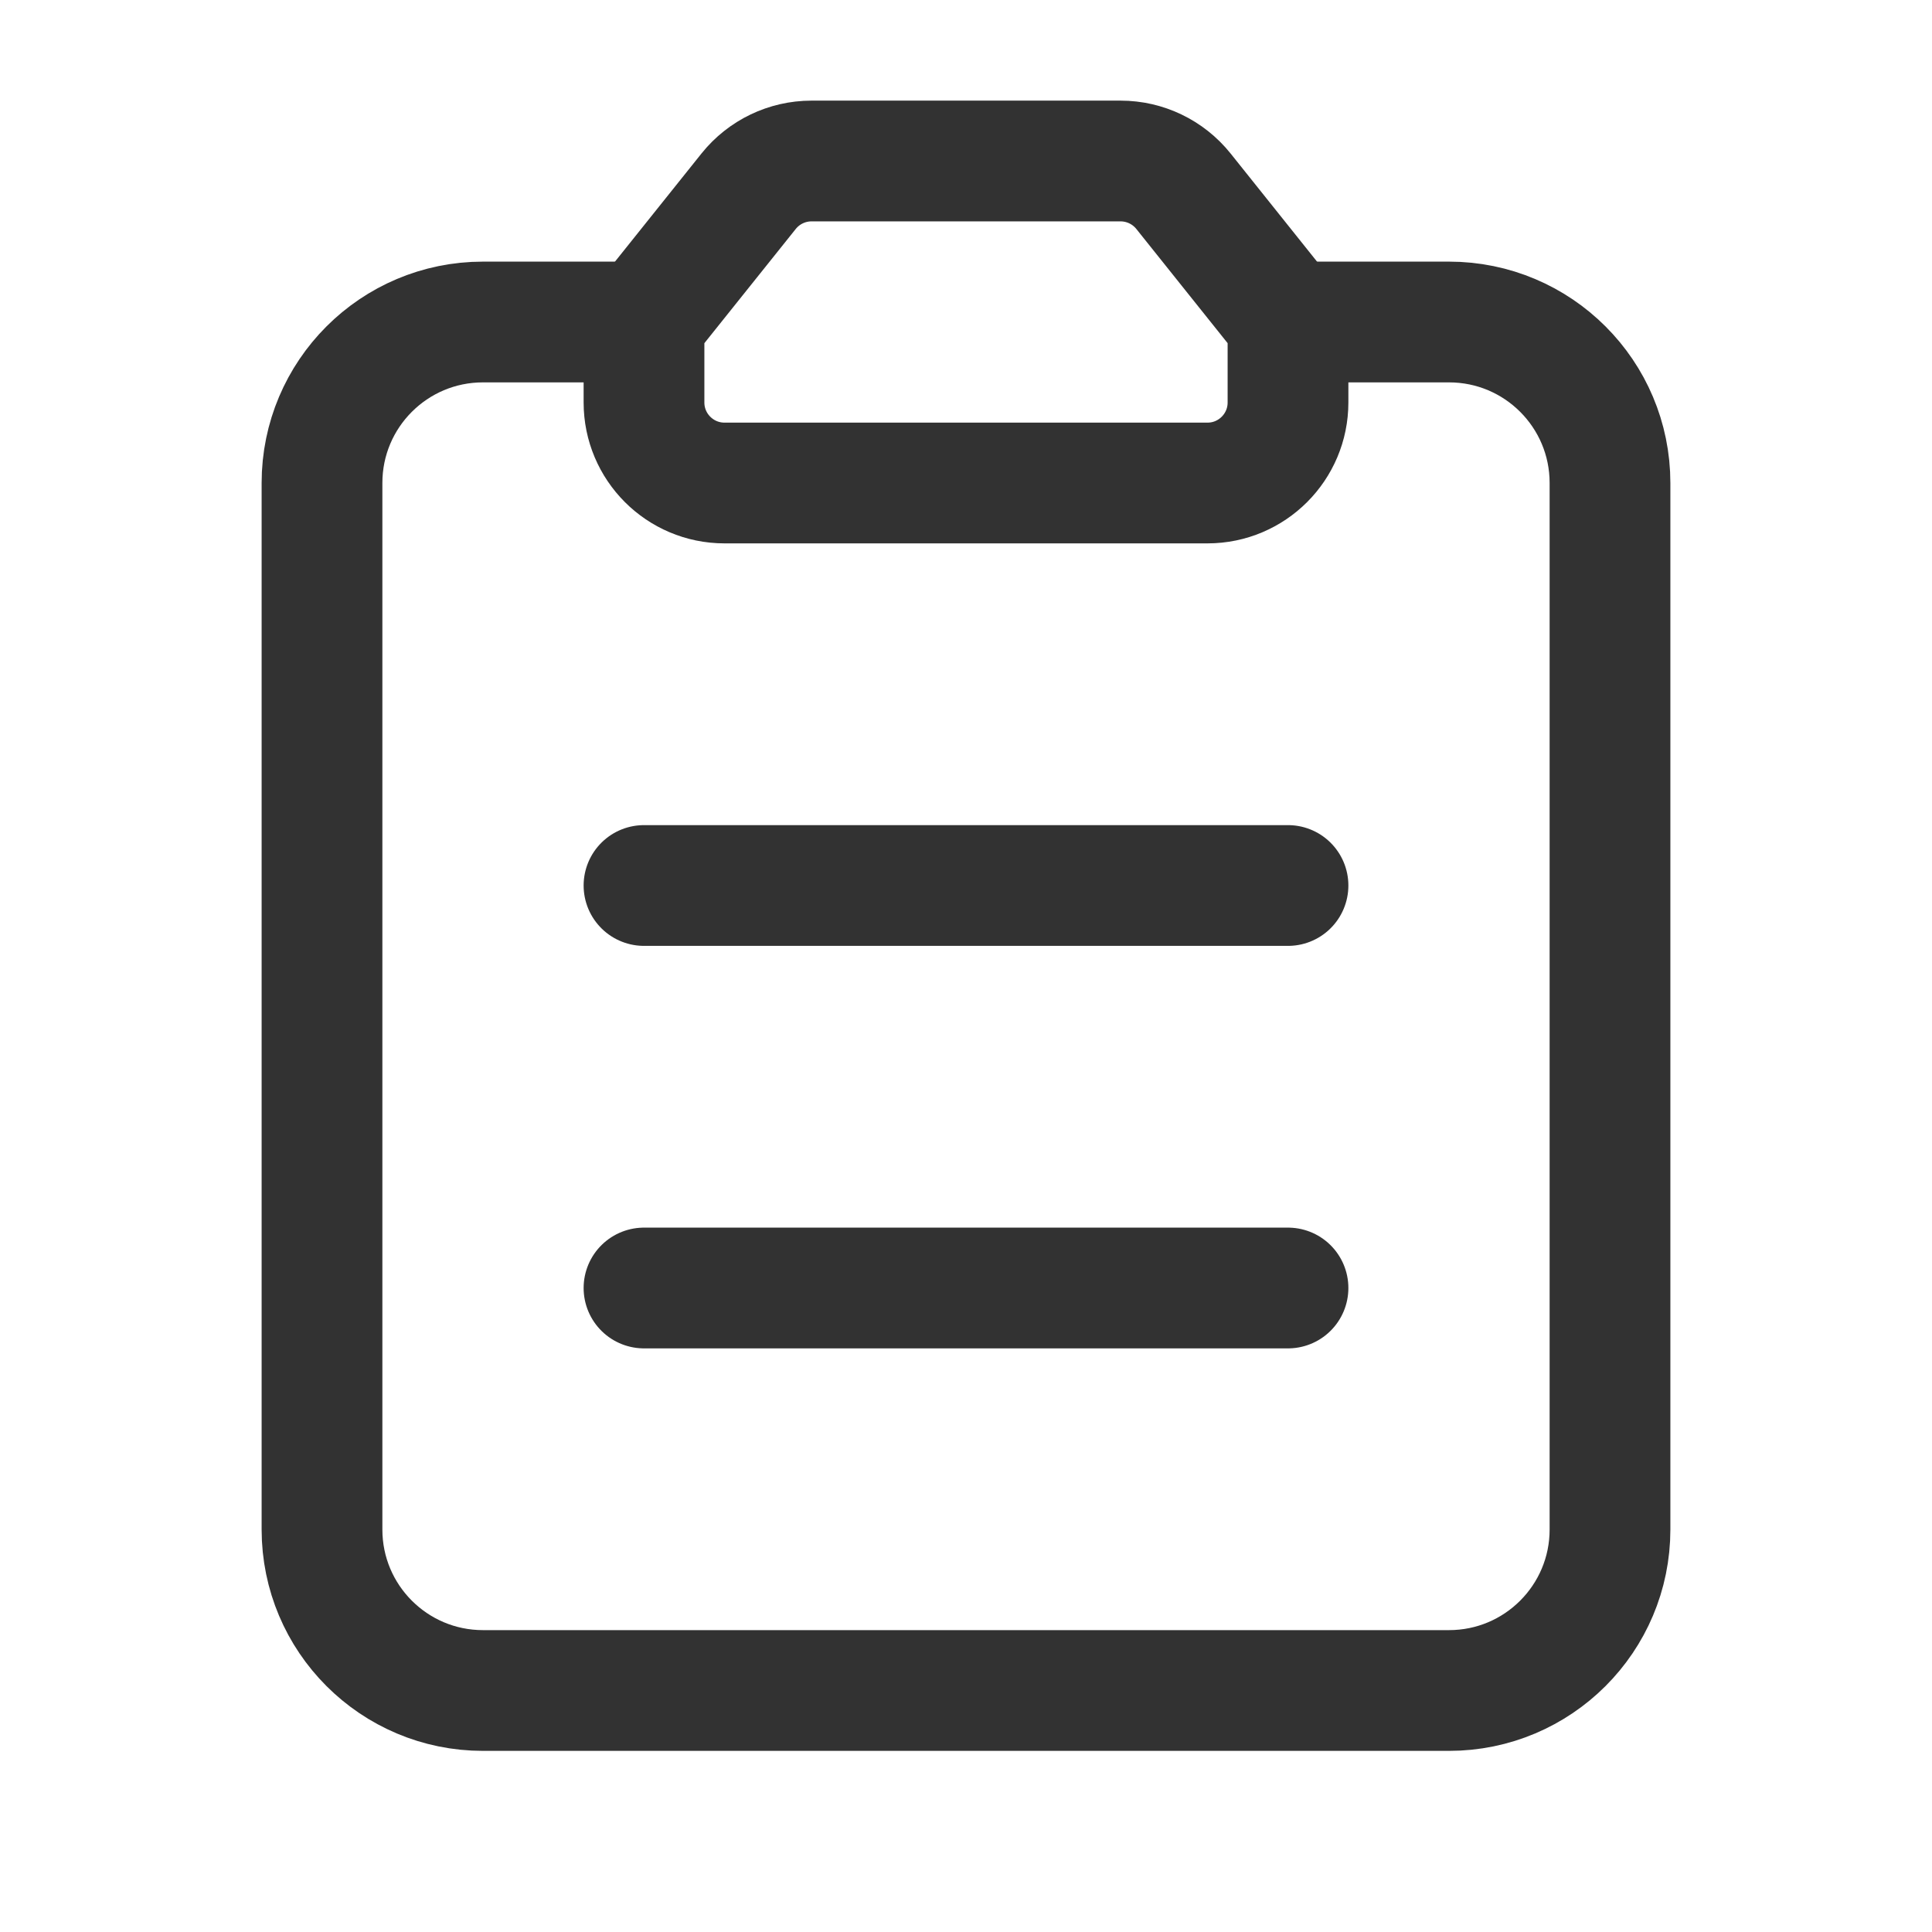<?xml version="1.0" encoding="UTF-8"?><svg version="1.1" viewBox="0 0 24 24" xmlns="http://www.w3.org/2000/svg" xmlns:xlink="http://www.w3.org/1999/xlink"><!--Generated by IJSVG (https://github.com/iconjar/IJSVG)--><g fill="none"><path d="M0,0h24v24h-24Z"></path><path stroke="#323232" stroke-linecap="round" stroke-linejoin="round" stroke-width="1.5" d="M8,4l1.3,-1.625c0.19,-0.237 0.477,-0.375 0.781,-0.375h3.839c0.304,0 0.591,0.138 0.781,0.375l1.299,1.625v0v1c0,0.552 -0.448,1 -1,1h-6c-0.552,0 -1,-0.448 -1,-1v-1v0Z"></path><path stroke="#323232" stroke-linecap="round" stroke-linejoin="round" stroke-width="1.5" d="M8,4h-2c-1.105,0 -2,0.895 -2,2v13c0,1.105 0.895,2 2,2h12c1.105,0 2,-0.895 2,-2v-13c0,-1.105 -0.895,-2 -2,-2h-2"></path><path stroke="#323232" stroke-linecap="round" stroke-linejoin="round" stroke-width="1.5" d="M8,11h8"></path><path stroke="#323232" stroke-linecap="round" stroke-linejoin="round" stroke-width="1.5" d="M8,16h8"></path></g></svg>